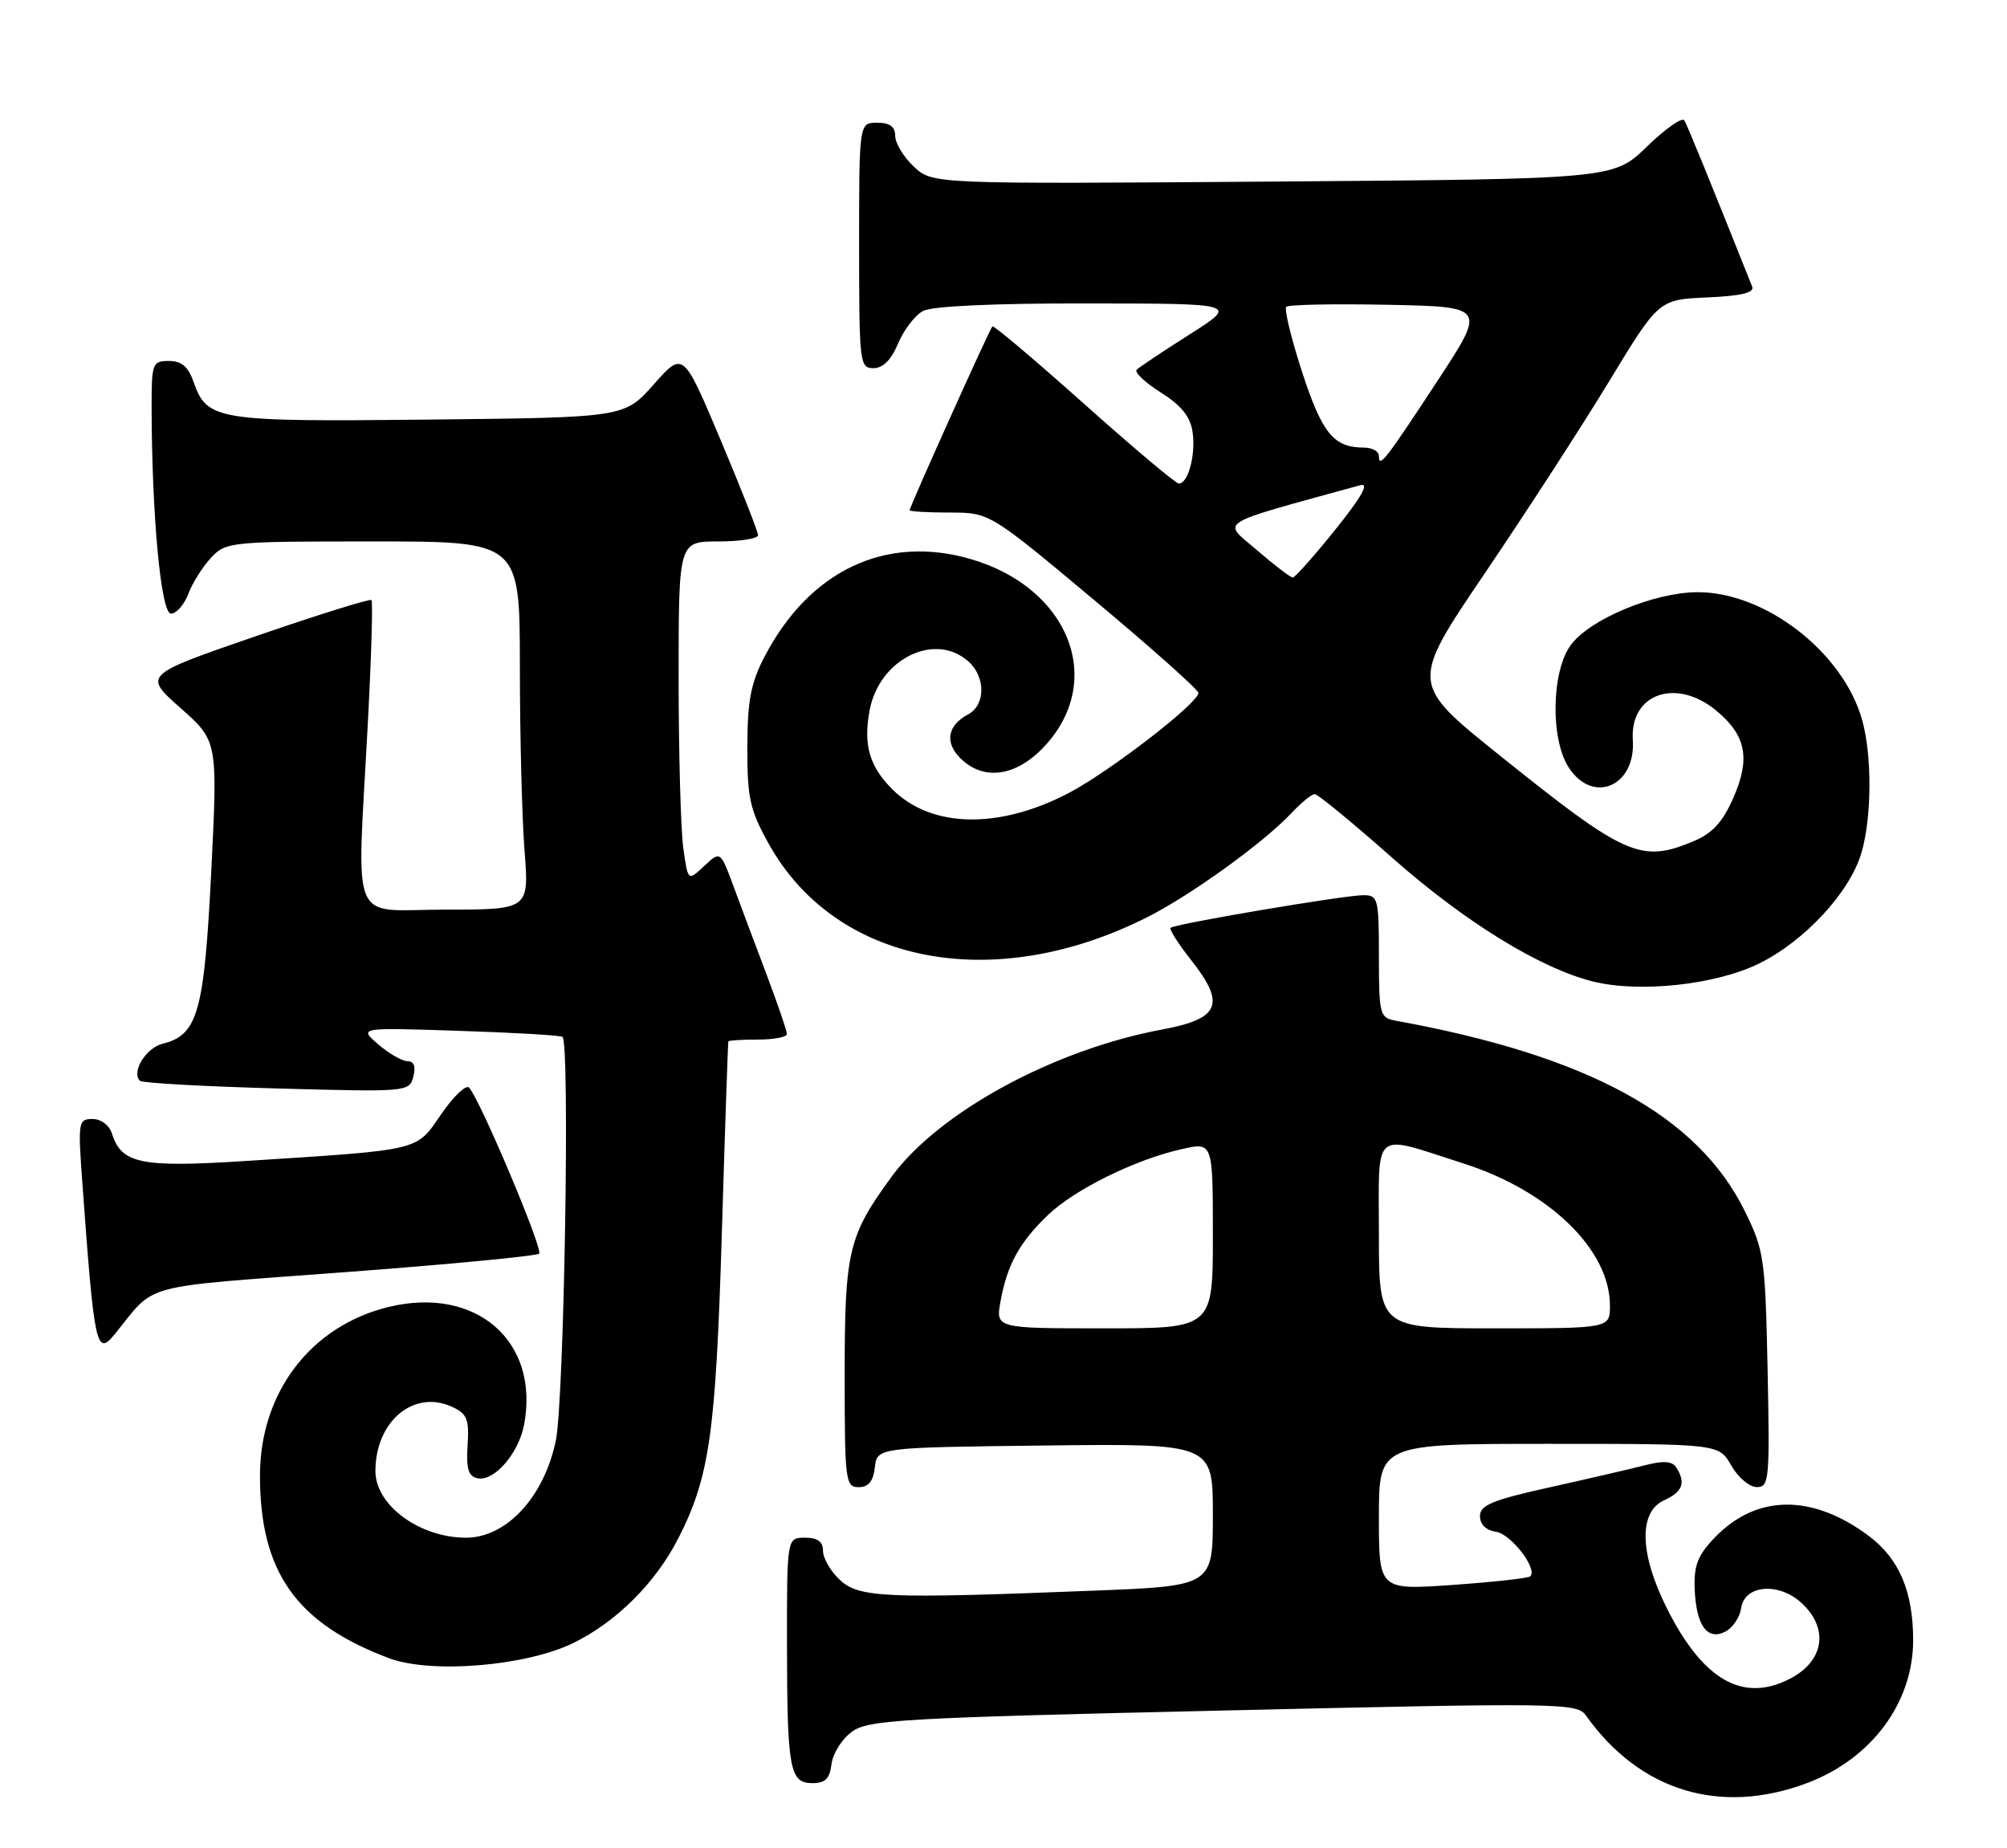 <?xml version="1.0" encoding="UTF-8" standalone="no"?>
<!DOCTYPE svg PUBLIC "-//W3C//DTD SVG 1.1//EN" "http://www.w3.org/Graphics/SVG/1.1/DTD/svg11.dtd" >
<svg xmlns="http://www.w3.org/2000/svg" xmlns:xlink="http://www.w3.org/1999/xlink" version="1.1" viewBox="0 0 278 256">
 <g >
 <path fill="currentColor"
d=" M 250.28 247.00 C 259.21 243.65 264.99 235.89 265.00 227.22 C 265.00 220.45 263.07 215.91 258.86 212.76 C 251.01 206.89 243.27 206.98 237.50 213.00 C 235.16 215.44 234.61 216.86 234.74 220.11 C 234.94 225.19 236.51 227.33 239.04 225.98 C 240.04 225.44 241.00 223.99 241.18 222.75 C 241.64 219.50 246.45 219.13 249.60 222.10 C 253.37 225.63 252.65 230.10 247.93 232.54 C 241.44 235.89 235.93 232.76 230.95 222.90 C 227.10 215.28 226.93 209.45 230.50 207.82 C 233.08 206.64 233.54 205.40 232.19 203.27 C 231.63 202.40 230.43 202.30 227.96 202.94 C 226.06 203.43 220.11 204.81 214.75 206.00 C 206.71 207.78 205.00 208.49 205.00 210.01 C 205.00 211.16 205.84 211.98 207.22 212.18 C 209.29 212.48 213.02 217.32 211.97 218.35 C 211.71 218.61 206.89 219.14 201.25 219.54 C 191.00 220.26 191.00 220.26 191.00 210.13 C 191.00 200.00 191.00 200.00 214.55 200.00 C 238.09 200.00 238.09 200.00 239.80 202.99 C 240.73 204.64 242.33 205.99 243.34 205.99 C 245.06 206.00 245.15 204.97 244.84 189.75 C 244.52 174.32 244.36 173.21 241.70 167.80 C 235.18 154.51 219.97 146.22 193.25 141.37 C 191.13 140.98 191.00 140.49 191.00 132.48 C 191.00 124.48 190.88 124.00 188.86 124.00 C 186.22 124.00 162.69 127.98 162.15 128.52 C 161.93 128.73 163.20 130.72 164.95 132.94 C 169.82 139.09 169.00 141.11 161.00 142.60 C 146.01 145.38 130.09 154.03 123.55 162.93 C 117.50 171.18 117.00 173.27 117.00 190.47 C 117.00 205.16 117.11 206.00 118.93 206.00 C 120.30 206.00 120.96 205.19 121.18 203.25 C 121.50 200.50 121.50 200.50 144.75 200.23 C 168.00 199.96 168.00 199.96 168.00 209.82 C 168.00 219.69 168.00 219.69 151.34 220.34 C 122.61 221.48 118.97 221.32 116.31 218.83 C 115.04 217.63 114.00 215.83 114.00 214.83 C 114.00 213.54 113.25 213.00 111.50 213.00 C 109.00 213.00 109.00 213.00 109.01 227.75 C 109.03 245.12 109.38 247.00 112.55 247.00 C 114.31 247.00 114.94 246.36 115.18 244.35 C 115.36 242.89 116.62 240.88 118.00 239.88 C 120.28 238.22 124.77 237.96 169.44 236.94 C 216.58 235.85 218.44 235.88 219.70 237.66 C 227.14 248.10 238.25 251.50 250.28 247.00 Z  M 79.43 227.58 C 85.37 224.67 90.82 219.24 93.96 213.08 C 98.28 204.62 99.14 198.55 99.98 171.00 C 100.42 156.43 100.83 144.39 100.89 144.25 C 100.95 144.11 102.80 144.00 105.00 144.00 C 107.20 144.00 109.00 143.65 109.00 143.23 C 109.00 142.80 107.73 139.09 106.18 134.98 C 104.62 130.86 102.55 125.33 101.57 122.68 C 99.78 117.86 99.78 117.86 97.53 119.97 C 95.28 122.08 95.28 122.08 94.64 117.40 C 94.29 114.83 94.00 104.23 94.00 93.86 C 94.00 75.00 94.00 75.00 99.50 75.00 C 102.53 75.00 105.00 74.61 105.00 74.13 C 105.00 73.65 102.67 67.72 99.82 60.95 C 94.63 48.64 94.63 48.64 90.57 53.23 C 86.50 57.83 86.50 57.83 59.50 58.12 C 30.02 58.44 28.67 58.23 26.82 52.92 C 26.08 50.79 25.16 50.00 23.40 50.00 C 21.12 50.00 21.00 50.32 21.00 56.25 C 21.02 71.33 22.29 85.00 23.68 85.00 C 24.43 85.00 25.52 83.76 26.09 82.25 C 26.66 80.74 28.08 78.49 29.24 77.25 C 31.29 75.06 31.89 75.00 51.67 75.00 C 72.00 75.00 72.00 75.00 72.01 92.25 C 72.01 101.74 72.30 113.21 72.65 117.75 C 73.30 126.00 73.30 126.00 61.65 126.00 C 48.20 126.00 49.43 128.99 50.96 100.00 C 51.44 90.92 51.66 83.33 51.45 83.12 C 51.24 82.91 44.04 85.16 35.45 88.12 C 19.84 93.50 19.84 93.50 25.00 98.07 C 30.16 102.64 30.16 102.64 29.26 120.73 C 28.28 140.26 27.40 143.36 22.52 144.58 C 20.21 145.16 18.16 148.50 19.38 149.71 C 19.68 150.02 28.21 150.49 38.31 150.77 C 56.45 151.27 56.70 151.25 57.25 149.14 C 57.62 147.73 57.35 147.00 56.46 147.00 C 55.72 147.00 53.89 145.95 52.40 144.67 C 49.69 142.33 49.69 142.33 63.59 142.79 C 71.24 143.04 77.69 143.41 77.92 143.63 C 78.96 144.58 78.14 194.03 76.99 199.55 C 75.37 207.36 70.15 213.00 64.55 213.00 C 58.12 213.00 52.00 208.50 52.00 203.78 C 52.00 196.89 57.29 192.44 62.59 194.86 C 64.70 195.82 65.00 196.56 64.77 200.20 C 64.56 203.47 64.87 204.50 66.16 204.77 C 68.45 205.24 71.85 201.32 72.60 197.32 C 74.76 185.79 65.97 178.13 53.90 181.02 C 43.07 183.62 35.99 192.88 36.01 204.45 C 36.02 217.76 41.05 224.87 53.88 229.69 C 59.73 231.88 72.84 230.80 79.43 227.58 Z  M 15.94 184.75 C 21.72 177.62 18.90 178.38 47.79 176.22 C 62.25 175.14 74.35 173.98 74.68 173.65 C 75.26 173.07 66.52 152.35 64.98 150.66 C 64.56 150.20 62.82 151.85 61.11 154.34 C 57.57 159.48 58.61 159.24 34.00 160.82 C 19.51 161.75 16.83 161.20 15.51 157.03 C 15.14 155.86 14.00 155.00 12.81 155.00 C 10.85 155.00 10.79 155.39 11.40 163.75 C 13.07 186.75 13.33 187.96 15.94 184.75 Z  M 243.61 133.49 C 249.92 130.40 256.19 123.66 257.82 118.19 C 259.27 113.35 259.33 104.75 257.95 99.78 C 255.34 90.37 244.51 81.97 235.07 82.03 C 229.08 82.07 220.23 85.77 217.59 89.33 C 214.89 92.98 214.73 102.41 217.31 106.34 C 220.67 111.47 226.60 108.90 226.17 102.50 C 225.74 96.05 232.24 93.81 237.81 98.50 C 241.89 101.92 242.48 105.12 240.07 110.57 C 238.60 113.90 237.17 115.45 234.57 116.53 C 227.28 119.58 225.17 118.64 207.67 104.59 C 195.32 94.68 195.32 94.68 205.67 79.41 C 211.36 71.01 219.11 59.05 222.89 52.82 C 229.76 41.50 229.76 41.50 236.47 41.20 C 241.20 40.99 243.04 40.55 242.70 39.70 C 236.66 24.56 233.73 17.37 233.30 16.67 C 233.00 16.20 230.68 17.83 228.13 20.30 C 223.50 24.80 223.50 24.80 176.33 25.15 C 129.17 25.50 129.17 25.50 126.58 23.08 C 125.16 21.74 124.00 19.83 124.00 18.83 C 124.00 17.54 123.25 17.00 121.50 17.00 C 119.00 17.00 119.00 17.00 119.00 34.00 C 119.00 50.30 119.08 51.00 120.99 51.00 C 122.30 51.00 123.46 49.85 124.40 47.58 C 125.19 45.70 126.74 43.67 127.85 43.08 C 129.12 42.40 137.64 42.01 150.68 42.03 C 171.50 42.05 171.50 42.05 164.80 46.31 C 161.11 48.65 157.81 50.86 157.45 51.21 C 157.10 51.57 158.60 52.98 160.78 54.36 C 163.63 56.16 164.88 57.71 165.19 59.83 C 165.65 62.98 164.58 67.01 163.28 66.98 C 162.85 66.97 156.94 61.99 150.14 55.92 C 143.34 49.85 137.64 45.03 137.46 45.21 C 137.07 45.59 126.00 70.20 126.00 70.67 C 126.00 70.85 128.49 71.00 131.54 71.00 C 137.07 71.00 137.07 71.00 151.54 83.10 C 159.49 89.75 166.00 95.55 166.00 95.98 C 166.00 97.39 153.71 106.88 148.03 109.85 C 138.35 114.91 128.99 114.71 123.60 109.33 C 120.41 106.14 119.56 103.17 120.46 98.38 C 121.79 91.26 129.54 87.46 134.17 91.65 C 136.54 93.80 136.51 97.65 134.12 98.94 C 131.24 100.48 130.82 102.82 133.02 105.02 C 136.20 108.20 140.70 107.59 144.59 103.47 C 153.19 94.36 148.15 81.43 134.46 77.44 C 122.67 74.02 112.11 79.02 105.88 91.00 C 104.00 94.61 103.53 97.08 103.52 103.50 C 103.50 110.52 103.86 112.16 106.47 116.86 C 115.72 133.55 137.61 137.80 158.93 127.04 C 165.04 123.95 175.10 116.68 178.92 112.59 C 180.26 111.17 181.69 110.00 182.11 110.00 C 182.53 110.00 187.38 113.98 192.88 118.85 C 202.88 127.69 213.31 134.12 220.63 135.95 C 227.04 137.56 237.60 136.43 243.61 133.49 Z  M 138.59 180.25 C 139.51 175.18 141.20 172.10 145.16 168.30 C 148.89 164.73 157.31 160.59 163.75 159.16 C 168.00 158.21 168.00 158.21 168.00 171.11 C 168.00 184.00 168.00 184.00 152.95 184.00 C 137.91 184.00 137.91 184.00 138.59 180.25 Z  M 191.00 170.98 C 191.00 156.14 189.90 157.07 202.65 161.14 C 214.57 164.93 223.00 173.10 223.00 180.84 C 223.00 184.00 223.00 184.00 207.00 184.00 C 191.00 184.00 191.00 184.00 191.00 170.98 Z  M 174.10 76.20 C 169.28 72.04 168.01 72.84 188.41 67.21 C 189.72 66.85 188.65 68.76 184.98 73.34 C 182.04 77.00 179.38 80.00 179.07 80.00 C 178.76 80.00 176.52 78.29 174.10 76.20 Z  M 191.00 63.17 C 191.00 62.52 190.07 62.00 188.93 62.00 C 184.74 62.00 183.14 60.05 180.36 51.53 C 178.85 46.87 177.86 42.81 178.17 42.50 C 178.47 42.19 184.82 42.07 192.28 42.22 C 205.83 42.50 205.83 42.50 199.17 52.67 C 191.89 63.77 191.00 64.91 191.00 63.17 Z "/>
</g>
</svg>